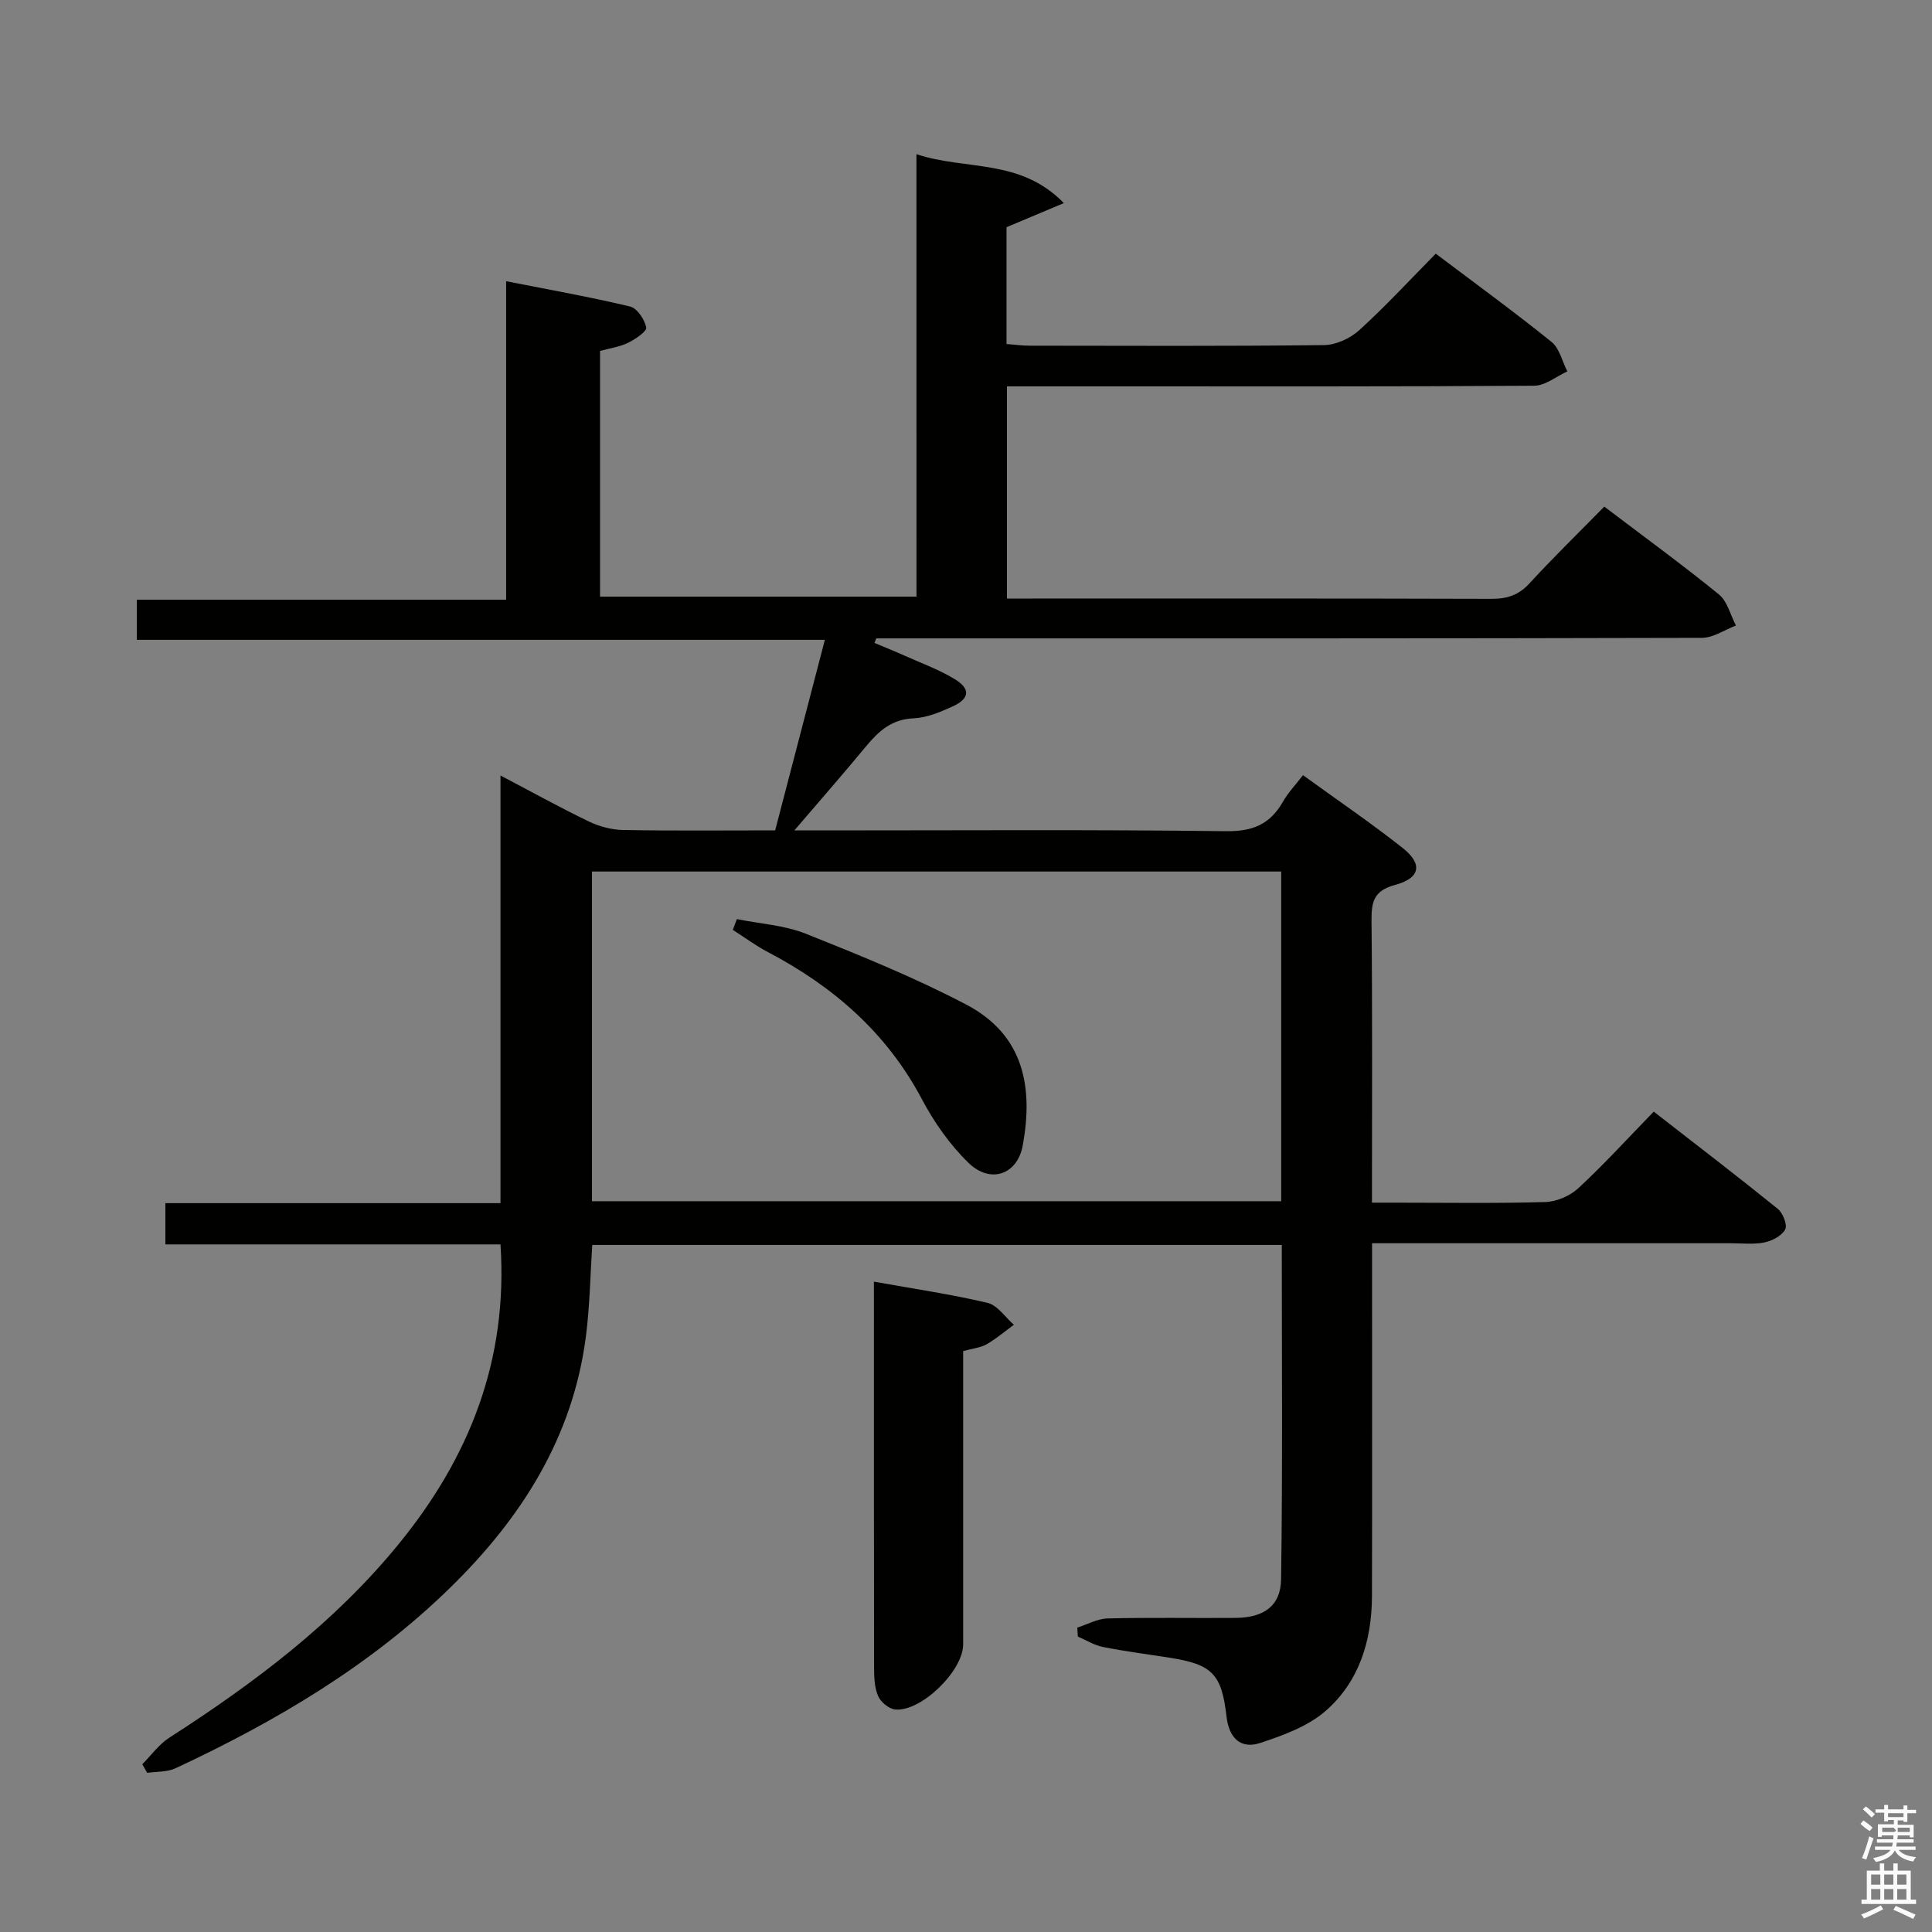 <svg enable-background="new 0 0 400 400" viewBox="0 0 400 400" xmlns="http://www.w3.org/2000/svg"><rect x="0" y="0" width="400" height="400" fill="#808080" stroke="none"/><path d="m385.2 377.6.6-.7c.6.4 1.3.9 1.9 1.5l-.6.7c-.8-.5-1.4-1-1.9-1.5zm.3 7.1c.6-1.4 1.1-2.9 1.5-4.5.3.1.6.3.9.4-.5 1.4-1 2.9-1.5 4.4zm.2-10.1.6-.6c.7.5 1.3 1.1 1.9 1.6l-.7.7c-.6-.6-1.2-1.2-1.8-1.7zm8.4-.8h.8v.9h1.8v.7h-1.8v1.8h-.8v-.3h-1.2v.9h3.3v2.6h-.8v-.4h-2.5c0 .3 0 .6-.1.8h3.4v.7h-3.5c0 .3-.1.6-.1.8h4v.7h-3.5c.7.9 1.9 1.3 3.6 1.5-.2.2-.4.5-.6.9-1.9-.3-3.2-1.1-3.8-2.3-.5 1.1-1.8 2-3.9 2.4-.2-.3-.4-.5-.6-.8 1.9-.4 3.1-.9 3.6-1.7h-3.2v-.7h3.5c.1-.2.1-.5.2-.8h-3.3v-.7h3.4c0-.2 0-.5 0-.8h-2.4v.3h-.8v-2.6h3.3v-.9h-1.2v.3h-.8v-1.8h-1.8v-.7h1.8v-.9h.8v.9h3.2zm-4.4 5.5h2.4c1-.3 0-.6 0-.9h-2.4zm1.2-3.1h3.2v-.8h-3.2zm4.4 2.2h-2.4v.9h2.5v-.9z" fill="#fafafb"/><path d="m389.2 385.8h.9v1.5h1.9v-1.5h.9v1.5h2.7v6h1.1v.9h-11.3v-.9h1.1v-6h2.7zm.2 8.7.5.8c-1.2.6-2.5 1.3-4 1.9-.2-.3-.3-.6-.6-.8 1.6-.6 3-1.3 4.1-1.9zm-2-4.3h1.9v-2.1h-1.9zm0 3.1h1.9v-2.2h-1.9zm2.7-3.1h1.9v-2.1h-1.9zm0 3.1h1.9v-2.2h-1.9zm2.4 1.3c1.4.6 2.7 1.2 4.1 1.8l-.5.9c-1.5-.7-2.8-1.4-4.1-1.9zm2.2-6.5h-1.9v2.1h1.9zm-1.9 5.2h1.9v-2.2h-1.9z" fill="#fafafb"/><g fill="#010100"><path d="m189.74 31.92c10.3 3.42 21.45.8 30.52 10.13-4.55 1.91-8.07 3.39-11.87 4.99v24.18c1.59.12 3.17.35 4.75.35 20.33.02 40.66.12 60.99-.12 2.47-.03 5.42-1.39 7.29-3.09 5.41-4.91 10.38-10.31 15.84-15.84 8.19 6.18 16.23 12.03 23.96 18.26 1.66 1.33 2.21 4.04 3.28 6.11-2.28 1.04-4.56 2.96-6.85 2.97-29.16.2-58.32.13-87.48.13-7.13 0-14.26 0-21.69 0v43.93h5.34c31.66 0 63.32-.04 94.98.06 3.22.01 5.61-.75 7.84-3.18 4.95-5.38 10.19-10.49 15.51-15.91 8.22 6.24 16.14 12 23.73 18.18 1.76 1.43 2.38 4.25 3.53 6.44-2.35.89-4.69 2.54-7.04 2.55-55.16.15-110.31.11-165.47.11-1.83 0-3.65 0-5.48 0-.12.31-.25.63-.37.94 2.11.89 4.23 1.73 6.31 2.67 3.47 1.55 7.09 2.87 10.31 4.83 3.32 2.01 3.1 4.05-.46 5.66-2.55 1.16-5.33 2.33-8.06 2.45-4.54.19-7.24 2.65-9.87 5.83-4.61 5.58-9.37 11.02-14.82 17.38h6.43c27.66 0 55.33-.19 82.98.16 5.52.07 9.11-1.46 11.75-6.11 1.05-1.85 2.57-3.43 4.15-5.49 6.99 5.07 13.99 9.83 20.62 15.06 4.22 3.33 3.69 6.26-1.57 7.67-4.43 1.19-4.9 3.53-4.86 7.45.19 19.16.09 38.31.09 58.33h4.89c10.33 0 20.67.17 30.99-.13 2.34-.07 5.12-1.27 6.85-2.87 5.24-4.85 10.07-10.16 15.61-15.85 8.81 6.86 17.33 13.38 25.68 20.13 1.06.86 2.03 3.32 1.54 4.25-.7 1.32-2.69 2.37-4.3 2.7-2.24.46-4.64.17-6.97.17-22.66 0-45.33 0-67.99 0-1.96 0-3.91 0-6.28 0v6.06c0 22.33.04 44.66-.02 66.99-.03 9.18-2.63 17.72-9.62 23.8-3.67 3.19-8.76 5.04-13.51 6.61-4.14 1.37-6.5-1.16-6.98-5.45-1.01-8.86-2.96-10.82-11.85-12.21-4.6-.72-9.22-1.31-13.77-2.22-1.8-.36-3.45-1.41-5.17-2.15-.04-.62-.07-1.23-.11-1.85 2.08-.66 4.16-1.84 6.25-1.9 8.83-.22 17.66-.04 26.49-.11 5.86-.05 9.38-2.44 9.46-8.04.32-22.94.14-45.89.14-69.18-47.74 0-95.13 0-142.76 0-.42 6.42-.51 12.7-1.31 18.89-2.68 20.92-13.36 37.67-28.11 52.08-16.51 16.14-36.11 27.7-56.88 37.39-1.72.8-3.88.65-5.84.94-.34-.59-.68-1.19-1.02-1.78 1.84-1.84 3.41-4.09 5.55-5.47 17.58-11.31 34.17-23.76 47.5-40.08 14.64-17.92 22.7-38.07 21.11-62.08-23.1 0-46.03 0-69.38 0 0-3.04 0-5.57 0-8.54h69.38c0-29.47 0-58.54 0-88.54 6.62 3.47 12.38 6.67 18.3 9.52 2.15 1.03 4.68 1.72 7.05 1.76 10.32.19 20.64.08 31.52.08 3.39-12.99 6.76-25.91 10.29-39.45-47.65 0-94.85 0-142.45 0 0-2.94 0-5.34 0-8.31h76.46c0-21.95 0-43.35 0-65.94 9.02 1.78 17.4 3.26 25.66 5.24 1.46.35 3.01 2.69 3.35 4.34.16.79-2.26 2.44-3.76 3.17-1.73.85-3.74 1.12-5.81 1.69v50.87h65.52c-.01-30.26-.01-60.35-.01-91.61zm-67.18 148.52v68.26h142.7c0-22.87 0-45.43 0-68.26-47.7 0-95.07 0-142.7 0z"/><path d="m180.93 265.35c8.28 1.49 15.98 2.61 23.53 4.39 2.06.49 3.65 2.97 5.45 4.54-1.87 1.37-3.65 2.9-5.65 4.04-1.25.71-2.83.85-4.85 1.41v5.28 55.46c0 5.46-8.7 13.97-14.07 13.46-1.3-.12-2.98-1.53-3.53-2.77-.76-1.73-.83-3.86-.84-5.82-.05-24.81-.03-49.63-.03-74.44-.01-1.64-.01-3.27-.01-5.55z"/><path d="m152.56 190.29c4.79.97 9.85 1.26 14.31 3.04 11.23 4.48 22.48 9.05 33.17 14.65 12.11 6.35 13.87 17.34 11.71 29.16-1.12 6.1-6.71 8.01-11.23 3.62-3.85-3.74-7.11-8.39-9.64-13.16-7.3-13.79-18.36-23.38-31.94-30.51-2.51-1.32-4.82-3.04-7.22-4.57.28-.73.56-1.48.84-2.23z"/></g></svg>